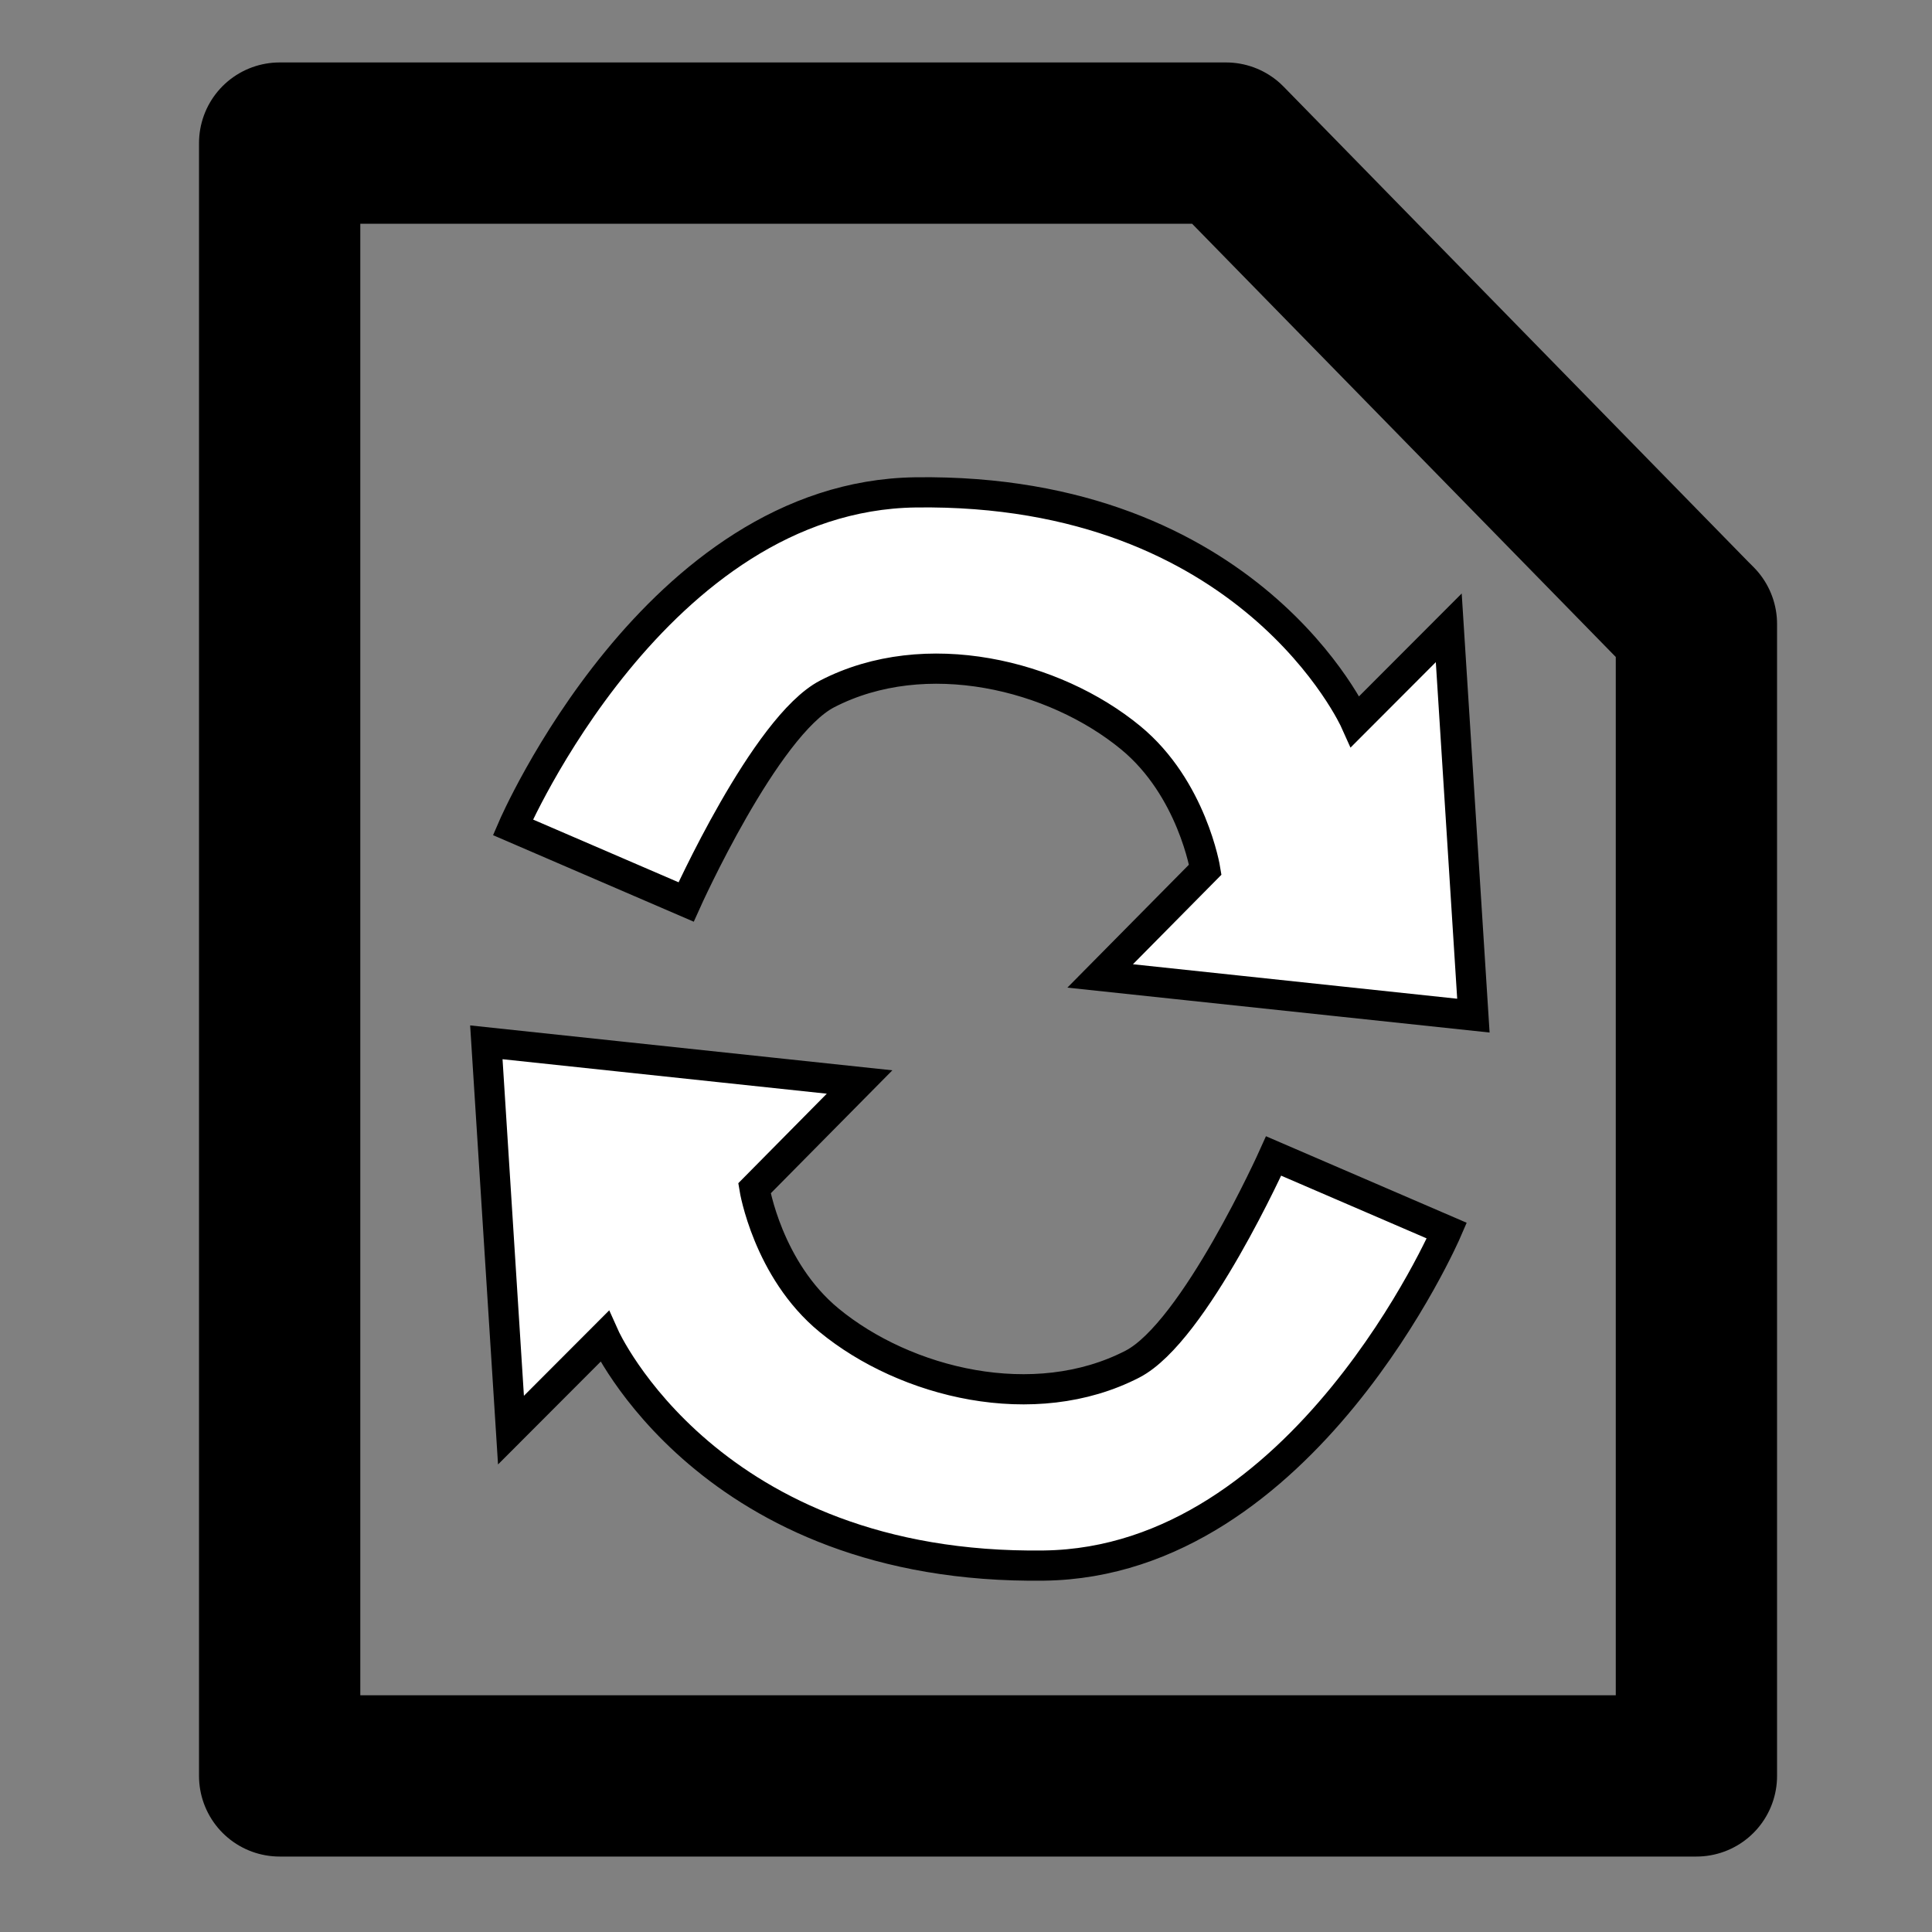 <?xml version="1.0" encoding="UTF-8" standalone="no"?>
<!-- Generator: Adobe Illustrator 9.0, SVG Export Plug-In  
-->

<svg
   width="48pt"
   height="48pt"
   viewBox="0 0 48 48"
   xml:space="preserve"
   id="svg2"
   version="1.1"
   inkscape:version="1.1.2 (0a00cf5339, 2022-02-04)"
   sodipodi:docname="switch_edit.svg"
   xmlns:inkscape="http://www.inkscape.org/namespaces/inkscape"
   xmlns:sodipodi="http://sodipodi.sourceforge.net/DTD/sodipodi-0.dtd"
   xmlns="http://www.w3.org/2000/svg"
   xmlns:svg="http://www.w3.org/2000/svg"
   xmlns:rdf="http://www.w3.org/1999/02/22-rdf-syntax-ns#"
   xmlns:cc="http://creativecommons.org/ns#"
   xmlns:dc="http://purl.org/dc/elements/1.1/"><rect x="0" y="0" width="48" height="48" fill="#808080" stroke="none"/><defs
     id="defs26" /><sodipodi:namedview
     pagecolor="#ffffff"
     bordercolor="#666666"
     borderopacity="1"
     objecttolerance="10"
     gridtolerance="10"
     guidetolerance="10"
     inkscape:pageopacity="0"
     inkscape:pageshadow="2"
     inkscape:window-width="2621"
     inkscape:window-height="1938"
     id="namedview24"
     showgrid="false"
     inkscape:zoom="15.998291"
     inkscape:cx="31.034565"
     inkscape:cy="26.346564"
     inkscape:window-x="405"
     inkscape:window-y="103"
     inkscape:window-maximized="0"
     inkscape:current-layer="svg2"
     inkscape:pagecheckerboard="0"
     inkscape:document-units="pt" /><path
     style="clip-rule:nonzero;fill:none;fill-rule:nonzero;stroke:#000000;stroke-width:4.007;stroke-linejoin:round;stroke-miterlimit:4;stroke-dasharray:none"
     d="M 42.147,15.503 V 44.122 H 6.948 V 3.555 H 30.46 L 42.008,15.364 Z"
     id="path11"
     inkscape:connector-curvature="0" /><g
     id="g15"
     transform="matrix(1.111,0,0,1.072,3.153,5.02)"
     style="clip-rule:nonzero;fill:#ffffff;fill-rule:nonzero;stroke:none;stroke-miterlimit:4" /><path
     style="fill:#ffffff;stroke:#000000;stroke-width:0.75px;stroke-linecap:butt;stroke-linejoin:miter;stroke-opacity:1"
     d="m 12.743,20.554 c 0,0 3.548,-8.234 10.005,-8.321 8.326,-0.113 10.924,5.691 10.924,5.691 l 2.322,-2.326 0.612,9.635 -9.273,-0.986 2.612,-2.642 c 0,0 -0.327,-2.02 -1.853,-3.276 -1.9,-1.564 -5.097,-2.352 -7.54,-1.09 -1.542,0.797 -3.506,5.17 -3.506,5.17 z"
     id="path1293"
     sodipodi:nodetypes="cscccccsscc" /><path
     style="fill:#ffffff;stroke:#000000;stroke-width:0.75px;stroke-linecap:butt;stroke-linejoin:miter;stroke-opacity:1"
     d="m 35.946,30.575 c 0,0 -3.548,8.234 -10.005,8.321 -8.326,0.113 -10.924,-5.691 -10.924,-5.691 l -2.322,2.326 -0.612,-9.635 9.273,0.986 -2.612,2.642 c 0,0 0.327,2.02 1.853,3.276 1.9,1.564 5.097,2.352 7.54,1.09 1.542,-0.797 3.506,-5.17 3.506,-5.17 z"
     id="path4804"
     sodipodi:nodetypes="cscccccsscc" /></svg>
